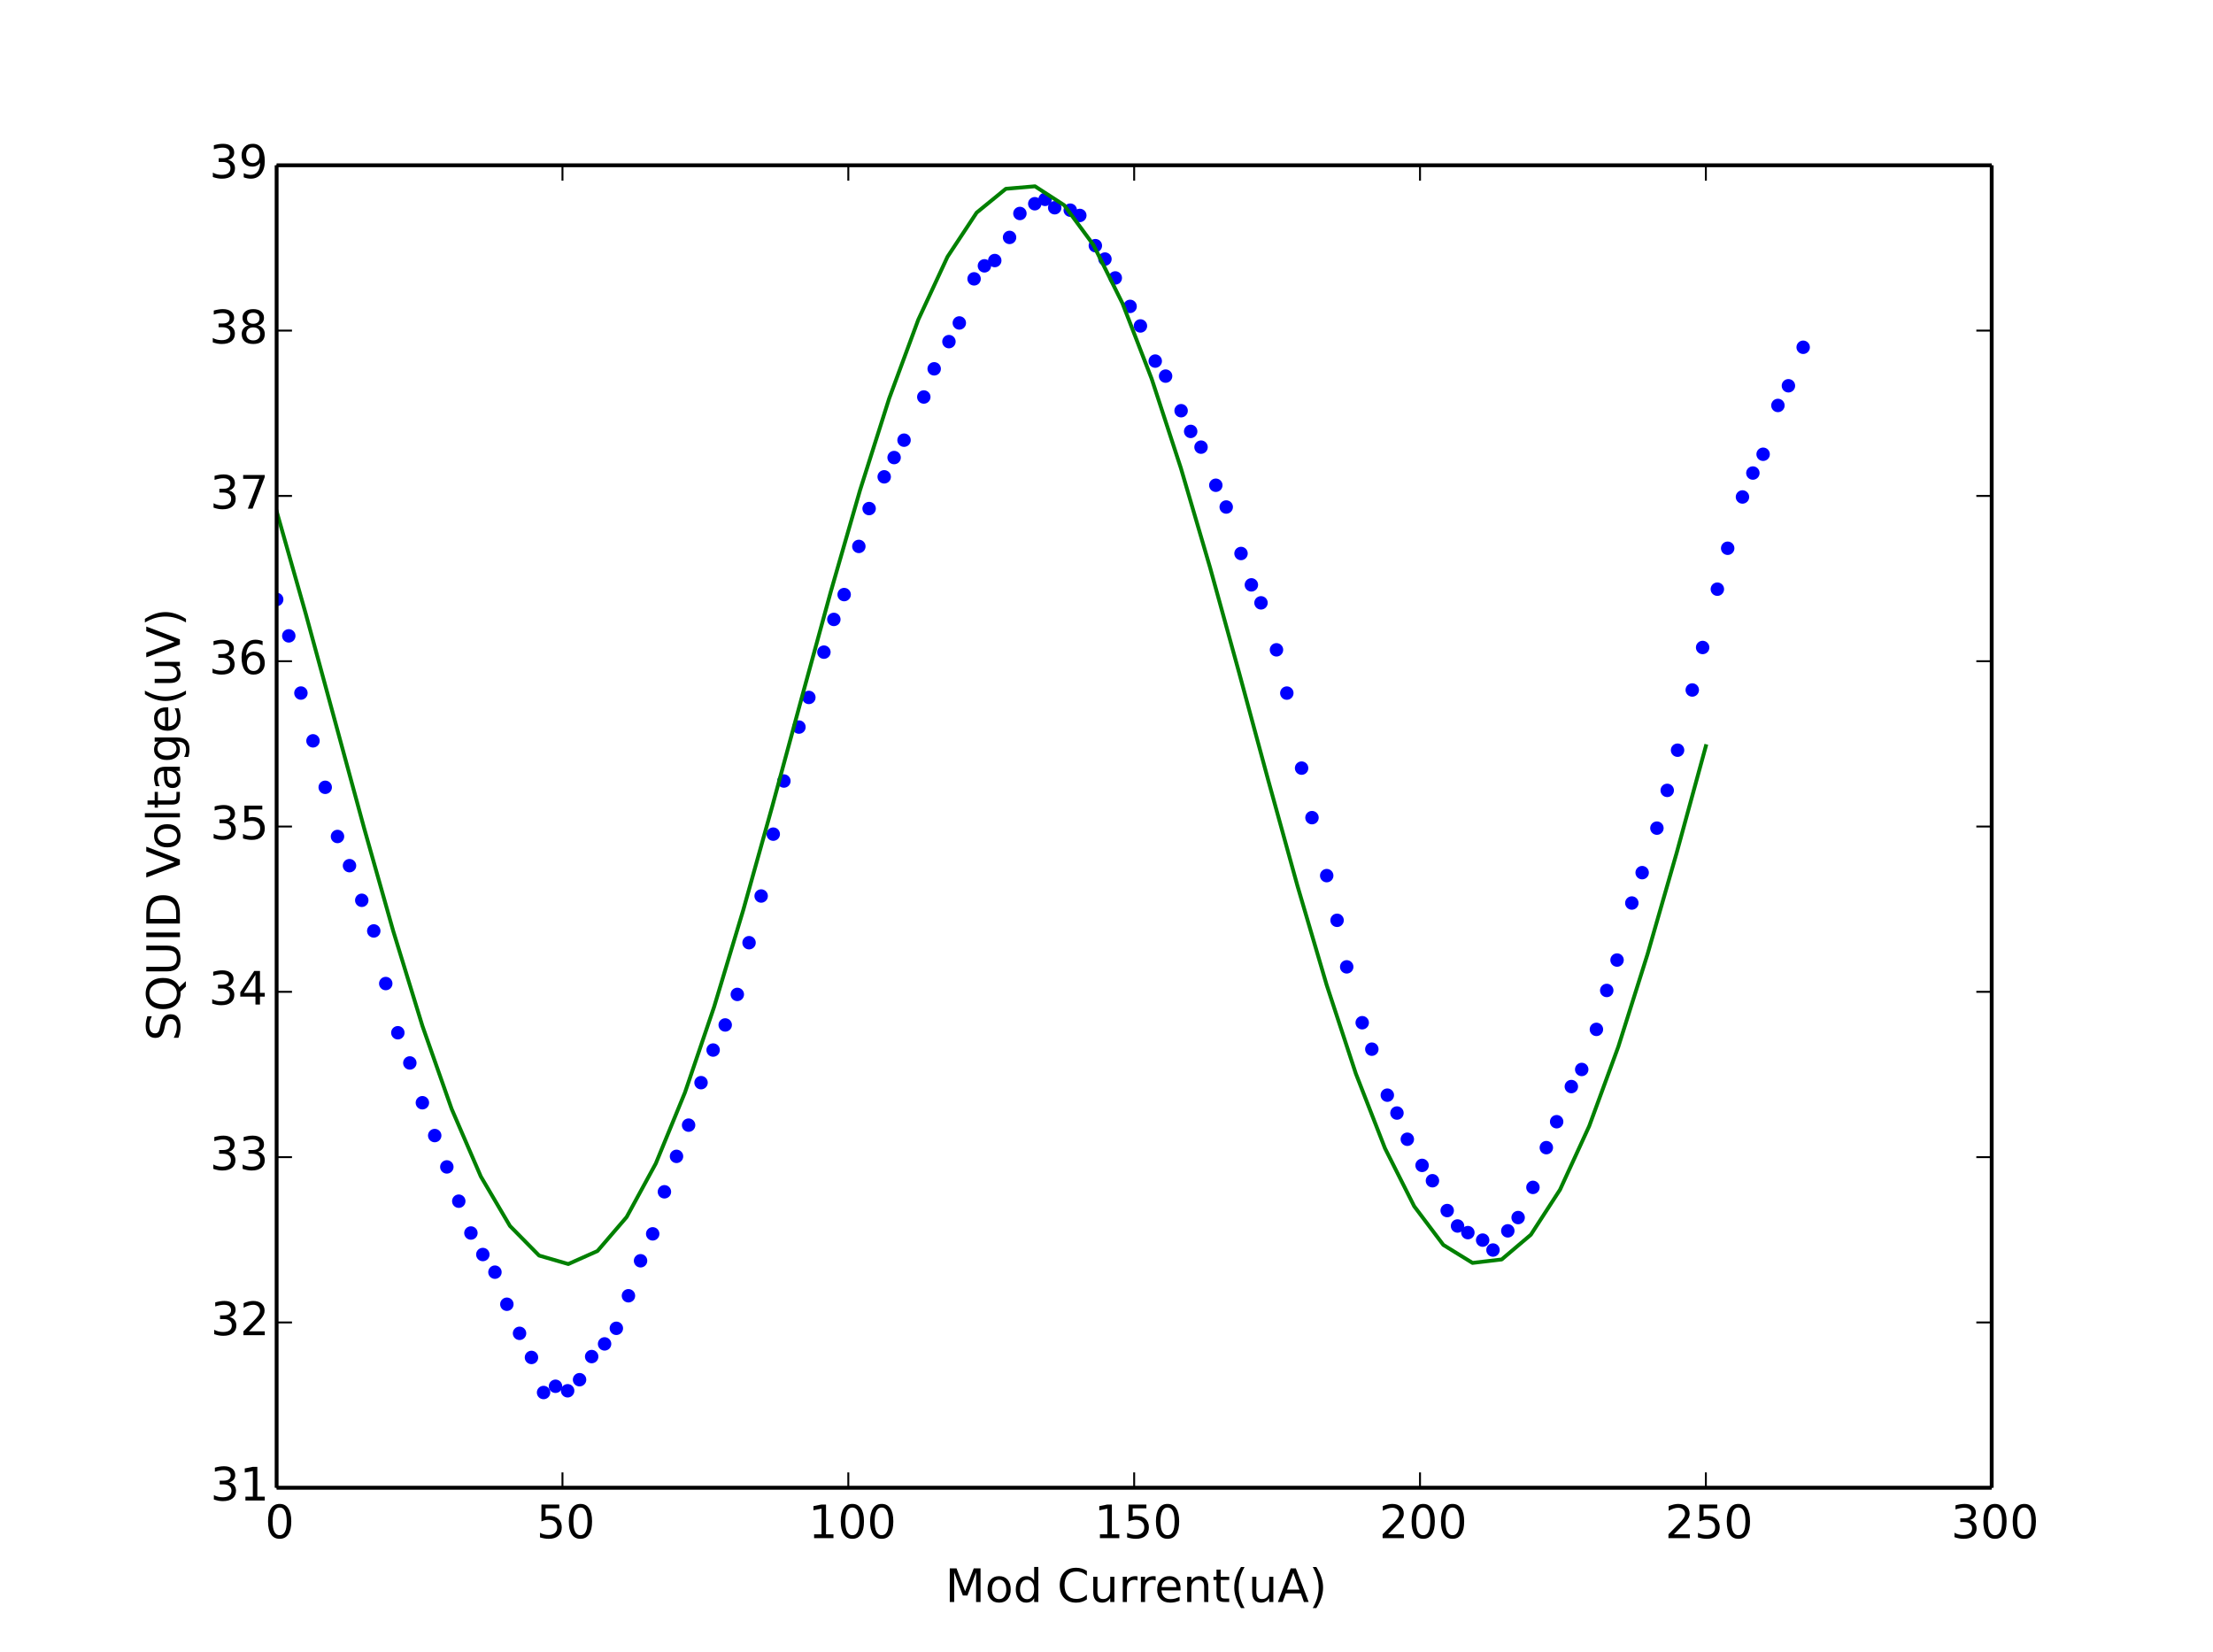 <?xml version="1.0" encoding="utf-8" standalone="no"?>
<!DOCTYPE svg PUBLIC "-//W3C//DTD SVG 1.1//EN"
  "http://www.w3.org/Graphics/SVG/1.1/DTD/svg11.dtd">
<!-- Created with matplotlib (http://matplotlib.org/) -->
<svg height="430pt" version="1.1" viewBox="0 0 576 430" width="576pt" xmlns="http://www.w3.org/2000/svg" xmlns:xlink="http://www.w3.org/1999/xlink">
 <defs>
  <style type="text/css">
*{stroke-linecap:butt;stroke-linejoin:round;}
  </style>
 </defs>
 <g id="figure_1">
  <g id="patch_1">
   <path d="
M0 430.2
L576 430.2
L576 0
L0 0
z
" style="fill:#ffffff;"/>
  </g>
  <g id="axes_1">
   <g id="patch_2">
    <path d="
M72 387.18
L518.4 387.18
L518.4 43.02
L72 43.02
z
" style="fill:#ffffff;"/>
   </g>
   <g id="line2d_1">
    <defs>
     <path d="
M0 1.5
C0.398 1.5 0.779 1.342 1.061 1.061
C1.342 0.779 1.5 0.398 1.5 0
C1.5 -0.398 1.342 -0.779 1.061 -1.061
C0.779 -1.342 0.398 -1.5 0 -1.5
C-0.398 -1.5 -0.779 -1.342 -1.061 -1.061
C-1.342 -0.779 -1.5 -0.398 -1.5 0
C-1.5 0.398 -1.342 0.779 -1.061 1.061
C-0.779 1.342 -0.398 1.5 0 1.5
z
" id="m76a7ce5b4a" style="stroke:#0000ff;stroke-width:0.5;"/>
    </defs>
    <g clip-path="url(#p8092a36277)">
     <use style="fill:#0000ff;stroke:#0000ff;stroke-width:0.5;" x="72.018" xlink:href="#m76a7ce5b4a" y="156.008"/>
     <use style="fill:#0000ff;stroke:#0000ff;stroke-width:0.5;" x="75.165" xlink:href="#m76a7ce5b4a" y="165.482"/>
     <use style="fill:#0000ff;stroke:#0000ff;stroke-width:0.5;" x="78.322" xlink:href="#m76a7ce5b4a" y="180.365"/>
     <use style="fill:#0000ff;stroke:#0000ff;stroke-width:0.5;" x="81.466" xlink:href="#m76a7ce5b4a" y="192.799"/>
     <use style="fill:#0000ff;stroke:#0000ff;stroke-width:0.5;" x="84.646" xlink:href="#m76a7ce5b4a" y="204.894"/>
     <use style="fill:#0000ff;stroke:#0000ff;stroke-width:0.5;" x="87.844" xlink:href="#m76a7ce5b4a" y="217.691"/>
     <use style="fill:#0000ff;stroke:#0000ff;stroke-width:0.5;" x="90.968" xlink:href="#m76a7ce5b4a" y="225.287"/>
     <use style="fill:#0000ff;stroke:#0000ff;stroke-width:0.5;" x="94.159" xlink:href="#m76a7ce5b4a" y="234.296"/>
     <use style="fill:#0000ff;stroke:#0000ff;stroke-width:0.5;" x="97.283" xlink:href="#m76a7ce5b4a" y="242.272"/>
     <use style="fill:#0000ff;stroke:#0000ff;stroke-width:0.5;" x="100.404" xlink:href="#m76a7ce5b4a" y="255.965"/>
     <use style="fill:#0000ff;stroke:#0000ff;stroke-width:0.5;" x="103.551" xlink:href="#m76a7ce5b4a" y="268.767"/>
     <use style="fill:#0000ff;stroke:#0000ff;stroke-width:0.5;" x="106.671" xlink:href="#m76a7ce5b4a" y="276.627"/>
     <use style="fill:#0000ff;stroke:#0000ff;stroke-width:0.5;" x="109.937" xlink:href="#m76a7ce5b4a" y="286.982"/>
     <use style="fill:#0000ff;stroke:#0000ff;stroke-width:0.5;" x="113.147" xlink:href="#m76a7ce5b4a" y="295.526"/>
     <use style="fill:#0000ff;stroke:#0000ff;stroke-width:0.5;" x="116.304" xlink:href="#m76a7ce5b4a" y="303.685"/>
     <use style="fill:#0000ff;stroke:#0000ff;stroke-width:0.5;" x="119.409" xlink:href="#m76a7ce5b4a" y="312.603"/>
     <use style="fill:#0000ff;stroke:#0000ff;stroke-width:0.5;" x="122.568" xlink:href="#m76a7ce5b4a" y="320.888"/>
     <use style="fill:#0000ff;stroke:#0000ff;stroke-width:0.5;" x="125.673" xlink:href="#m76a7ce5b4a" y="326.484"/>
     <use style="fill:#0000ff;stroke:#0000ff;stroke-width:0.5;" x="128.824" xlink:href="#m76a7ce5b4a" y="331.075"/>
     <use style="fill:#0000ff;stroke:#0000ff;stroke-width:0.5;" x="131.927" xlink:href="#m76a7ce5b4a" y="339.424"/>
     <use style="fill:#0000ff;stroke:#0000ff;stroke-width:0.5;" x="135.226" xlink:href="#m76a7ce5b4a" y="346.992"/>
     <use style="fill:#0000ff;stroke:#0000ff;stroke-width:0.5;" x="138.329" xlink:href="#m76a7ce5b4a" y="353.267"/>
     <use style="fill:#0000ff;stroke:#0000ff;stroke-width:0.5;" x="141.48" xlink:href="#m76a7ce5b4a" y="362.397"/>
     <use style="fill:#0000ff;stroke:#0000ff;stroke-width:0.5;" x="144.587" xlink:href="#m76a7ce5b4a" y="360.771"/>
     <use style="fill:#0000ff;stroke:#0000ff;stroke-width:0.5;" x="147.743" xlink:href="#m76a7ce5b4a" y="361.944"/>
     <use style="fill:#0000ff;stroke:#0000ff;stroke-width:0.5;" x="150.848" xlink:href="#m76a7ce5b4a" y="359.059"/>
     <use style="fill:#0000ff;stroke:#0000ff;stroke-width:0.5;" x="153.998" xlink:href="#m76a7ce5b4a" y="353.043"/>
     <use style="fill:#0000ff;stroke:#0000ff;stroke-width:0.5;" x="157.361" xlink:href="#m76a7ce5b4a" y="349.744"/>
     <use style="fill:#0000ff;stroke:#0000ff;stroke-width:0.5;" x="160.423" xlink:href="#m76a7ce5b4a" y="345.688"/>
     <use style="fill:#0000ff;stroke:#0000ff;stroke-width:0.5;" x="163.572" xlink:href="#m76a7ce5b4a" y="337.218"/>
     <use style="fill:#0000ff;stroke:#0000ff;stroke-width:0.5;" x="166.724" xlink:href="#m76a7ce5b4a" y="328.111"/>
     <use style="fill:#0000ff;stroke:#0000ff;stroke-width:0.5;" x="169.884" xlink:href="#m76a7ce5b4a" y="321.107"/>
     <use style="fill:#0000ff;stroke:#0000ff;stroke-width:0.5;" x="172.935" xlink:href="#m76a7ce5b4a" y="310.16"/>
     <use style="fill:#0000ff;stroke:#0000ff;stroke-width:0.5;" x="176.081" xlink:href="#m76a7ce5b4a" y="300.938"/>
     <use style="fill:#0000ff;stroke:#0000ff;stroke-width:0.5;" x="179.226" xlink:href="#m76a7ce5b4a" y="292.813"/>
     <use style="fill:#0000ff;stroke:#0000ff;stroke-width:0.5;" x="182.465" xlink:href="#m76a7ce5b4a" y="281.758"/>
     <use style="fill:#0000ff;stroke:#0000ff;stroke-width:0.5;" x="185.613" xlink:href="#m76a7ce5b4a" y="273.271"/>
     <use style="fill:#0000ff;stroke:#0000ff;stroke-width:0.5;" x="188.757" xlink:href="#m76a7ce5b4a" y="266.739"/>
     <use style="fill:#0000ff;stroke:#0000ff;stroke-width:0.5;" x="191.907" xlink:href="#m76a7ce5b4a" y="258.792"/>
     <use style="fill:#0000ff;stroke:#0000ff;stroke-width:0.5;" x="194.963" xlink:href="#m76a7ce5b4a" y="245.335"/>
     <use style="fill:#0000ff;stroke:#0000ff;stroke-width:0.5;" x="198.112" xlink:href="#m76a7ce5b4a" y="233.182"/>
     <use style="fill:#0000ff;stroke:#0000ff;stroke-width:0.5;" x="201.262" xlink:href="#m76a7ce5b4a" y="217.082"/>
     <use style="fill:#0000ff;stroke:#0000ff;stroke-width:0.5;" x="204.034" xlink:href="#m76a7ce5b4a" y="203.257"/>
     <use style="fill:#0000ff;stroke:#0000ff;stroke-width:0.5;" x="207.949" xlink:href="#m76a7ce5b4a" y="189.219"/>
     <use style="fill:#0000ff;stroke:#0000ff;stroke-width:0.5;" x="210.529" xlink:href="#m76a7ce5b4a" y="181.503"/>
     <use style="fill:#0000ff;stroke:#0000ff;stroke-width:0.5;" x="214.448" xlink:href="#m76a7ce5b4a" y="169.718"/>
     <use style="fill:#0000ff;stroke:#0000ff;stroke-width:0.5;" x="217.032" xlink:href="#m76a7ce5b4a" y="161.202"/>
     <use style="fill:#0000ff;stroke:#0000ff;stroke-width:0.5;" x="219.716" xlink:href="#m76a7ce5b4a" y="154.738"/>
     <use style="fill:#0000ff;stroke:#0000ff;stroke-width:0.5;" x="223.54" xlink:href="#m76a7ce5b4a" y="142.2"/>
     <use style="fill:#0000ff;stroke:#0000ff;stroke-width:0.5;" x="226.214" xlink:href="#m76a7ce5b4a" y="132.351"/>
     <use style="fill:#0000ff;stroke:#0000ff;stroke-width:0.5;" x="230.139" xlink:href="#m76a7ce5b4a" y="124.095"/>
     <use style="fill:#0000ff;stroke:#0000ff;stroke-width:0.5;" x="232.719" xlink:href="#m76a7ce5b4a" y="119.078"/>
     <use style="fill:#0000ff;stroke:#0000ff;stroke-width:0.5;" x="235.305" xlink:href="#m76a7ce5b4a" y="114.551"/>
     <use style="fill:#0000ff;stroke:#0000ff;stroke-width:0.5;" x="240.448" xlink:href="#m76a7ce5b4a" y="103.317"/>
     <use style="fill:#0000ff;stroke:#0000ff;stroke-width:0.5;" x="243.147" xlink:href="#m76a7ce5b4a" y="95.985"/>
     <use style="fill:#0000ff;stroke:#0000ff;stroke-width:0.5;" x="246.99" xlink:href="#m76a7ce5b4a" y="88.906"/>
     <use style="fill:#0000ff;stroke:#0000ff;stroke-width:0.5;" x="249.691" xlink:href="#m76a7ce5b4a" y="84.045"/>
     <use style="fill:#0000ff;stroke:#0000ff;stroke-width:0.5;" x="253.535" xlink:href="#m76a7ce5b4a" y="72.57"/>
     <use style="fill:#0000ff;stroke:#0000ff;stroke-width:0.5;" x="256.227" xlink:href="#m76a7ce5b4a" y="69.185"/>
     <use style="fill:#0000ff;stroke:#0000ff;stroke-width:0.5;" x="258.915" xlink:href="#m76a7ce5b4a" y="67.806"/>
     <use style="fill:#0000ff;stroke:#0000ff;stroke-width:0.5;" x="262.768" xlink:href="#m76a7ce5b4a" y="61.784"/>
     <use style="fill:#0000ff;stroke:#0000ff;stroke-width:0.5;" x="265.461" xlink:href="#m76a7ce5b4a" y="55.556"/>
     <use style="fill:#0000ff;stroke:#0000ff;stroke-width:0.5;" x="269.331" xlink:href="#m76a7ce5b4a" y="53.022"/>
     <use style="fill:#0000ff;stroke:#0000ff;stroke-width:0.5;" x="272.016" xlink:href="#m76a7ce5b4a" y="51.884"/>
     <use style="fill:#0000ff;stroke:#0000ff;stroke-width:0.5;" x="274.52" xlink:href="#m76a7ce5b4a" y="54.062"/>
     <use style="fill:#0000ff;stroke:#0000ff;stroke-width:0.5;" x="278.567" xlink:href="#m76a7ce5b4a" y="54.694"/>
     <use style="fill:#0000ff;stroke:#0000ff;stroke-width:0.5;" x="281.052" xlink:href="#m76a7ce5b4a" y="56.067"/>
     <use style="fill:#0000ff;stroke:#0000ff;stroke-width:0.5;" x="285.1" xlink:href="#m76a7ce5b4a" y="63.934"/>
     <use style="fill:#0000ff;stroke:#0000ff;stroke-width:0.5;" x="287.595" xlink:href="#m76a7ce5b4a" y="67.421"/>
     <use style="fill:#0000ff;stroke:#0000ff;stroke-width:0.5;" x="290.287" xlink:href="#m76a7ce5b4a" y="72.334"/>
     <use style="fill:#0000ff;stroke:#0000ff;stroke-width:0.5;" x="294.14" xlink:href="#m76a7ce5b4a" y="79.735"/>
     <use style="fill:#0000ff;stroke:#0000ff;stroke-width:0.5;" x="296.828" xlink:href="#m76a7ce5b4a" y="84.826"/>
     <use style="fill:#0000ff;stroke:#0000ff;stroke-width:0.5;" x="300.687" xlink:href="#m76a7ce5b4a" y="93.973"/>
     <use style="fill:#0000ff;stroke:#0000ff;stroke-width:0.5;" x="303.382" xlink:href="#m76a7ce5b4a" y="97.881"/>
     <use style="fill:#0000ff;stroke:#0000ff;stroke-width:0.5;" x="307.418" xlink:href="#m76a7ce5b4a" y="106.885"/>
     <use style="fill:#0000ff;stroke:#0000ff;stroke-width:0.5;" x="309.909" xlink:href="#m76a7ce5b4a" y="112.269"/>
     <use style="fill:#0000ff;stroke:#0000ff;stroke-width:0.5;" x="312.605" xlink:href="#m76a7ce5b4a" y="116.366"/>
     <use style="fill:#0000ff;stroke:#0000ff;stroke-width:0.5;" x="316.453" xlink:href="#m76a7ce5b4a" y="126.283"/>
     <use style="fill:#0000ff;stroke:#0000ff;stroke-width:0.5;" x="319.16" xlink:href="#m76a7ce5b4a" y="131.948"/>
     <use style="fill:#0000ff;stroke:#0000ff;stroke-width:0.5;" x="323.011" xlink:href="#m76a7ce5b4a" y="144.044"/>
     <use style="fill:#0000ff;stroke:#0000ff;stroke-width:0.5;" x="325.707" xlink:href="#m76a7ce5b4a" y="152.209"/>
     <use style="fill:#0000ff;stroke:#0000ff;stroke-width:0.5;" x="328.212" xlink:href="#m76a7ce5b4a" y="156.887"/>
     <use style="fill:#0000ff;stroke:#0000ff;stroke-width:0.5;" x="332.242" xlink:href="#m76a7ce5b4a" y="169.113"/>
     <use style="fill:#0000ff;stroke:#0000ff;stroke-width:0.5;" x="334.935" xlink:href="#m76a7ce5b4a" y="180.376"/>
     <use style="fill:#0000ff;stroke:#0000ff;stroke-width:0.5;" x="338.779" xlink:href="#m76a7ce5b4a" y="199.9"/>
     <use style="fill:#0000ff;stroke:#0000ff;stroke-width:0.5;" x="341.483" xlink:href="#m76a7ce5b4a" y="212.789"/>
     <use style="fill:#0000ff;stroke:#0000ff;stroke-width:0.5;" x="345.317" xlink:href="#m76a7ce5b4a" y="227.878"/>
     <use style="fill:#0000ff;stroke:#0000ff;stroke-width:0.5;" x="348.016" xlink:href="#m76a7ce5b4a" y="239.507"/>
     <use style="fill:#0000ff;stroke:#0000ff;stroke-width:0.5;" x="350.523" xlink:href="#m76a7ce5b4a" y="251.62"/>
     <use style="fill:#0000ff;stroke:#0000ff;stroke-width:0.5;" x="354.556" xlink:href="#m76a7ce5b4a" y="266.157"/>
     <use style="fill:#0000ff;stroke:#0000ff;stroke-width:0.5;" x="357.059" xlink:href="#m76a7ce5b4a" y="273.041"/>
     <use style="fill:#0000ff;stroke:#0000ff;stroke-width:0.5;" x="361.092" xlink:href="#m76a7ce5b4a" y="285.01"/>
     <use style="fill:#0000ff;stroke:#0000ff;stroke-width:0.5;" x="363.601" xlink:href="#m76a7ce5b4a" y="289.664"/>
     <use style="fill:#0000ff;stroke:#0000ff;stroke-width:0.5;" x="366.297" xlink:href="#m76a7ce5b4a" y="296.484"/>
     <use style="fill:#0000ff;stroke:#0000ff;stroke-width:0.5;" x="370.14" xlink:href="#m76a7ce5b4a" y="303.288"/>
     <use style="fill:#0000ff;stroke:#0000ff;stroke-width:0.5;" x="372.837" xlink:href="#m76a7ce5b4a" y="307.281"/>
     <use style="fill:#0000ff;stroke:#0000ff;stroke-width:0.5;" x="376.676" xlink:href="#m76a7ce5b4a" y="315.044"/>
     <use style="fill:#0000ff;stroke:#0000ff;stroke-width:0.5;" x="379.367" xlink:href="#m76a7ce5b4a" y="319.06"/>
     <use style="fill:#0000ff;stroke:#0000ff;stroke-width:0.5;" x="382.059" xlink:href="#m76a7ce5b4a" y="320.784"/>
     <use style="fill:#0000ff;stroke:#0000ff;stroke-width:0.5;" x="385.904" xlink:href="#m76a7ce5b4a" y="322.737"/>
     <use style="fill:#0000ff;stroke:#0000ff;stroke-width:0.5;" x="388.598" xlink:href="#m76a7ce5b4a" y="325.317"/>
     <use style="fill:#0000ff;stroke:#0000ff;stroke-width:0.5;" x="392.452" xlink:href="#m76a7ce5b4a" y="320.325"/>
     <use style="fill:#0000ff;stroke:#0000ff;stroke-width:0.5;" x="395.139" xlink:href="#m76a7ce5b4a" y="316.866"/>
     <use style="fill:#0000ff;stroke:#0000ff;stroke-width:0.5;" x="398.992" xlink:href="#m76a7ce5b4a" y="309.011"/>
     <use style="fill:#0000ff;stroke:#0000ff;stroke-width:0.5;" x="402.481" xlink:href="#m76a7ce5b4a" y="298.668"/>
     <use style="fill:#0000ff;stroke:#0000ff;stroke-width:0.5;" x="405.166" xlink:href="#m76a7ce5b4a" y="291.922"/>
     <use style="fill:#0000ff;stroke:#0000ff;stroke-width:0.5;" x="408.988" xlink:href="#m76a7ce5b4a" y="282.774"/>
     <use style="fill:#0000ff;stroke:#0000ff;stroke-width:0.5;" x="411.688" xlink:href="#m76a7ce5b4a" y="278.322"/>
     <use style="fill:#0000ff;stroke:#0000ff;stroke-width:0.5;" x="415.514" xlink:href="#m76a7ce5b4a" y="267.892"/>
     <use style="fill:#0000ff;stroke:#0000ff;stroke-width:0.5;" x="418.204" xlink:href="#m76a7ce5b4a" y="257.762"/>
     <use style="fill:#0000ff;stroke:#0000ff;stroke-width:0.5;" x="420.888" xlink:href="#m76a7ce5b4a" y="249.85"/>
     <use style="fill:#0000ff;stroke:#0000ff;stroke-width:0.5;" x="424.733" xlink:href="#m76a7ce5b4a" y="235.008"/>
     <use style="fill:#0000ff;stroke:#0000ff;stroke-width:0.5;" x="427.421" xlink:href="#m76a7ce5b4a" y="227.102"/>
     <use style="fill:#0000ff;stroke:#0000ff;stroke-width:0.5;" x="431.263" xlink:href="#m76a7ce5b4a" y="215.518"/>
     <use style="fill:#0000ff;stroke:#0000ff;stroke-width:0.5;" x="433.945" xlink:href="#m76a7ce5b4a" y="205.693"/>
     <use style="fill:#0000ff;stroke:#0000ff;stroke-width:0.5;" x="436.637" xlink:href="#m76a7ce5b4a" y="195.235"/>
     <use style="fill:#0000ff;stroke:#0000ff;stroke-width:0.5;" x="440.461" xlink:href="#m76a7ce5b4a" y="179.566"/>
     <use style="fill:#0000ff;stroke:#0000ff;stroke-width:0.5;" x="443.163" xlink:href="#m76a7ce5b4a" y="168.504"/>
     <use style="fill:#0000ff;stroke:#0000ff;stroke-width:0.5;" x="446.994" xlink:href="#m76a7ce5b4a" y="153.329"/>
     <use style="fill:#0000ff;stroke:#0000ff;stroke-width:0.5;" x="449.682" xlink:href="#m76a7ce5b4a" y="142.682"/>
     <use style="fill:#0000ff;stroke:#0000ff;stroke-width:0.5;" x="453.529" xlink:href="#m76a7ce5b4a" y="129.334"/>
     <use style="fill:#0000ff;stroke:#0000ff;stroke-width:0.5;" x="456.237" xlink:href="#m76a7ce5b4a" y="123.106"/>
     <use style="fill:#0000ff;stroke:#0000ff;stroke-width:0.5;" x="458.906" xlink:href="#m76a7ce5b4a" y="118.216"/>
     <use style="fill:#0000ff;stroke:#0000ff;stroke-width:0.5;" x="462.757" xlink:href="#m76a7ce5b4a" y="105.517"/>
     <use style="fill:#0000ff;stroke:#0000ff;stroke-width:0.5;" x="465.49" xlink:href="#m76a7ce5b4a" y="100.397"/>
     <use style="fill:#0000ff;stroke:#0000ff;stroke-width:0.5;" x="469.329" xlink:href="#m76a7ce5b4a" y="90.376"/>
    </g>
   </g>
   <g id="line2d_2">
    <path clip-path="url(#p8092a36277)" d="
M72 133.057
L79.592 159.772
L87.184 187.632
L94.775 215.528
L102.367 242.349
L109.959 267.029
L117.551 288.586
L125.143 306.161
L132.735 319.056
L140.327 326.757
L147.918 328.958
L155.51 325.572
L163.102 316.732
L170.694 302.792
L178.286 284.305
L185.878 262.007
L193.469 236.786
L201.061 209.644
L208.653 181.662
L216.245 153.954
L223.837 127.621
L231.429 103.712
L239.02 83.178
L246.612 66.836
L254.204 55.336
L261.796 49.136
L269.388 48.482
L276.98 53.401
L284.571 63.697
L292.163 78.959
L299.755 98.582
L307.347 121.783
L314.939 147.641
L322.531 175.125
L330.122 203.143
L337.714 230.579
L345.306 256.342
L352.898 279.407
L360.49 298.856
L368.082 313.916
L375.673 323.986
L383.265 328.666
L390.857 327.77
L398.449 321.334
L406.041 309.614
L413.633 293.076
L421.224 272.378
L428.816 248.343
L436.408 221.929
L444 194.186" style="fill:none;stroke:#008000;stroke-linecap:square;"/>
   </g>
   <g id="matplotlib.axis_1">
    <g id="xtick_1">
     <g id="line2d_3">
      <defs>
       <path d="
M0 0
L0 -4" id="m93b0483c22" style="stroke:#000000;stroke-width:0.5;"/>
      </defs>
      <g>
       <use style="stroke:#000000;stroke-width:0.5;" x="72.0" xlink:href="#m93b0483c22" y="387.18"/>
      </g>
     </g>
     <g id="line2d_4">
      <defs>
       <path d="
M0 0
L0 4" id="m741efc42ff" style="stroke:#000000;stroke-width:0.5;"/>
      </defs>
      <g>
       <use style="stroke:#000000;stroke-width:0.5;" x="72.0" xlink:href="#m741efc42ff" y="43.02"/>
      </g>
     </g>
     <g id="text_1">
      <!-- 0 -->
      <defs>
       <path d="
M31.781 66.406
Q24.172 66.406 20.328 58.906
Q16.5 51.422 16.5 36.375
Q16.5 21.391 20.328 13.891
Q24.172 6.391 31.781 6.391
Q39.453 6.391 43.281 13.891
Q47.125 21.391 47.125 36.375
Q47.125 51.422 43.281 58.906
Q39.453 66.406 31.781 66.406
M31.781 74.219
Q44.047 74.219 50.516 64.516
Q56.984 54.828 56.984 36.375
Q56.984 17.969 50.516 8.266
Q44.047 -1.422 31.781 -1.422
Q19.531 -1.422 13.062 8.266
Q6.594 17.969 6.594 36.375
Q6.594 54.828 13.062 64.516
Q19.531 74.219 31.781 74.219" id="BitstreamVeraSans-Roman-30"/>
      </defs>
      <g transform="translate(68.977 400.298)scale(0.12 -0.12)">
       <use xlink:href="#BitstreamVeraSans-Roman-30"/>
      </g>
     </g>
    </g>
    <g id="xtick_2">
     <g id="line2d_5">
      <g>
       <use style="stroke:#000000;stroke-width:0.5;" x="146.4" xlink:href="#m93b0483c22" y="387.18"/>
      </g>
     </g>
     <g id="line2d_6">
      <g>
       <use style="stroke:#000000;stroke-width:0.5;" x="146.4" xlink:href="#m741efc42ff" y="43.02"/>
      </g>
     </g>
     <g id="text_2">
      <!-- 50 -->
      <defs>
       <path d="
M10.797 72.906
L49.516 72.906
L49.516 64.594
L19.828 64.594
L19.828 46.734
Q21.969 47.469 24.109 47.828
Q26.266 48.188 28.422 48.188
Q40.625 48.188 47.75 41.5
Q54.891 34.812 54.891 23.391
Q54.891 11.625 47.562 5.094
Q40.234 -1.422 26.906 -1.422
Q22.312 -1.422 17.547 -0.641
Q12.797 0.141 7.719 1.703
L7.719 11.625
Q12.109 9.234 16.797 8.062
Q21.484 6.891 26.703 6.891
Q35.156 6.891 40.078 11.328
Q45.016 15.766 45.016 23.391
Q45.016 31 40.078 35.438
Q35.156 39.891 26.703 39.891
Q22.75 39.891 18.812 39.016
Q14.891 38.141 10.797 36.281
z
" id="BitstreamVeraSans-Roman-35"/>
      </defs>
      <g transform="translate(139.627 400.298)scale(0.12 -0.12)">
       <use xlink:href="#BitstreamVeraSans-Roman-35"/>
       <use x="63.623" xlink:href="#BitstreamVeraSans-Roman-30"/>
      </g>
     </g>
    </g>
    <g id="xtick_3">
     <g id="line2d_7">
      <g>
       <use style="stroke:#000000;stroke-width:0.5;" x="220.8" xlink:href="#m93b0483c22" y="387.18"/>
      </g>
     </g>
     <g id="line2d_8">
      <g>
       <use style="stroke:#000000;stroke-width:0.5;" x="220.8" xlink:href="#m741efc42ff" y="43.02"/>
      </g>
     </g>
     <g id="text_3">
      <!-- 100 -->
      <defs>
       <path d="
M12.406 8.297
L28.516 8.297
L28.516 63.922
L10.984 60.406
L10.984 69.391
L28.422 72.906
L38.281 72.906
L38.281 8.297
L54.391 8.297
L54.391 0
L12.406 0
z
" id="BitstreamVeraSans-Roman-31"/>
      </defs>
      <g transform="translate(210.405 400.298)scale(0.12 -0.12)">
       <use xlink:href="#BitstreamVeraSans-Roman-31"/>
       <use x="63.623" xlink:href="#BitstreamVeraSans-Roman-30"/>
       <use x="127.246" xlink:href="#BitstreamVeraSans-Roman-30"/>
      </g>
     </g>
    </g>
    <g id="xtick_4">
     <g id="line2d_9">
      <g>
       <use style="stroke:#000000;stroke-width:0.5;" x="295.2" xlink:href="#m93b0483c22" y="387.18"/>
      </g>
     </g>
     <g id="line2d_10">
      <g>
       <use style="stroke:#000000;stroke-width:0.5;" x="295.2" xlink:href="#m741efc42ff" y="43.02"/>
      </g>
     </g>
     <g id="text_4">
      <!-- 150 -->
      <g transform="translate(284.805 400.298)scale(0.12 -0.12)">
       <use xlink:href="#BitstreamVeraSans-Roman-31"/>
       <use x="63.623" xlink:href="#BitstreamVeraSans-Roman-35"/>
       <use x="127.246" xlink:href="#BitstreamVeraSans-Roman-30"/>
      </g>
     </g>
    </g>
    <g id="xtick_5">
     <g id="line2d_11">
      <g>
       <use style="stroke:#000000;stroke-width:0.5;" x="369.6" xlink:href="#m93b0483c22" y="387.18"/>
      </g>
     </g>
     <g id="line2d_12">
      <g>
       <use style="stroke:#000000;stroke-width:0.5;" x="369.6" xlink:href="#m741efc42ff" y="43.02"/>
      </g>
     </g>
     <g id="text_5">
      <!-- 200 -->
      <defs>
       <path d="
M19.188 8.297
L53.609 8.297
L53.609 0
L7.328 0
L7.328 8.297
Q12.938 14.109 22.625 23.891
Q32.328 33.688 34.812 36.531
Q39.547 41.844 41.422 45.531
Q43.312 49.219 43.312 52.781
Q43.312 58.594 39.234 62.25
Q35.156 65.922 28.609 65.922
Q23.969 65.922 18.812 64.312
Q13.672 62.703 7.812 59.422
L7.812 69.391
Q13.766 71.781 18.938 73
Q24.125 74.219 28.422 74.219
Q39.75 74.219 46.484 68.547
Q53.219 62.891 53.219 53.422
Q53.219 48.922 51.531 44.891
Q49.859 40.875 45.406 35.406
Q44.188 33.984 37.641 27.219
Q31.109 20.453 19.188 8.297" id="BitstreamVeraSans-Roman-32"/>
      </defs>
      <g transform="translate(358.986 400.298)scale(0.12 -0.12)">
       <use xlink:href="#BitstreamVeraSans-Roman-32"/>
       <use x="63.623" xlink:href="#BitstreamVeraSans-Roman-30"/>
       <use x="127.246" xlink:href="#BitstreamVeraSans-Roman-30"/>
      </g>
     </g>
    </g>
    <g id="xtick_6">
     <g id="line2d_13">
      <g>
       <use style="stroke:#000000;stroke-width:0.5;" x="444.0" xlink:href="#m93b0483c22" y="387.18"/>
      </g>
     </g>
     <g id="line2d_14">
      <g>
       <use style="stroke:#000000;stroke-width:0.5;" x="444.0" xlink:href="#m741efc42ff" y="43.02"/>
      </g>
     </g>
     <g id="text_6">
      <!-- 250 -->
      <g transform="translate(433.386 400.298)scale(0.12 -0.12)">
       <use xlink:href="#BitstreamVeraSans-Roman-32"/>
       <use x="63.623" xlink:href="#BitstreamVeraSans-Roman-35"/>
       <use x="127.246" xlink:href="#BitstreamVeraSans-Roman-30"/>
      </g>
     </g>
    </g>
    <g id="xtick_7">
     <g id="line2d_15">
      <g>
       <use style="stroke:#000000;stroke-width:0.5;" x="518.4" xlink:href="#m93b0483c22" y="387.18"/>
      </g>
     </g>
     <g id="line2d_16">
      <g>
       <use style="stroke:#000000;stroke-width:0.5;" x="518.4" xlink:href="#m741efc42ff" y="43.02"/>
      </g>
     </g>
     <g id="text_7">
      <!-- 300 -->
      <defs>
       <path d="
M40.578 39.312
Q47.656 37.797 51.625 33
Q55.609 28.219 55.609 21.188
Q55.609 10.406 48.188 4.484
Q40.766 -1.422 27.094 -1.422
Q22.516 -1.422 17.656 -0.516
Q12.797 0.391 7.625 2.203
L7.625 11.719
Q11.719 9.328 16.594 8.109
Q21.484 6.891 26.812 6.891
Q36.078 6.891 40.938 10.547
Q45.797 14.203 45.797 21.188
Q45.797 27.641 41.281 31.266
Q36.766 34.906 28.719 34.906
L20.219 34.906
L20.219 43.016
L29.109 43.016
Q36.375 43.016 40.234 45.922
Q44.094 48.828 44.094 54.297
Q44.094 59.906 40.109 62.906
Q36.141 65.922 28.719 65.922
Q24.656 65.922 20.016 65.031
Q15.375 64.156 9.812 62.312
L9.812 71.094
Q15.438 72.656 20.344 73.438
Q25.25 74.219 29.594 74.219
Q40.828 74.219 47.359 69.109
Q53.906 64.016 53.906 55.328
Q53.906 49.266 50.438 45.094
Q46.969 40.922 40.578 39.312" id="BitstreamVeraSans-Roman-33"/>
      </defs>
      <g transform="translate(507.803 400.298)scale(0.12 -0.12)">
       <use xlink:href="#BitstreamVeraSans-Roman-33"/>
       <use x="63.623" xlink:href="#BitstreamVeraSans-Roman-30"/>
       <use x="127.246" xlink:href="#BitstreamVeraSans-Roman-30"/>
      </g>
     </g>
    </g>
    <g id="text_8">
     <!-- Mod Current(uA) -->
     <defs>
      <path id="BitstreamVeraSans-Roman-20"/>
      <path d="
M9.812 72.906
L24.516 72.906
L43.109 23.297
L61.812 72.906
L76.516 72.906
L76.516 0
L66.891 0
L66.891 64.016
L48.094 14.016
L38.188 14.016
L19.391 64.016
L19.391 0
L9.812 0
z
" id="BitstreamVeraSans-Roman-4d"/>
      <path d="
M54.891 33.016
L54.891 0
L45.906 0
L45.906 32.719
Q45.906 40.484 42.875 44.328
Q39.844 48.188 33.797 48.188
Q26.516 48.188 22.312 43.547
Q18.109 38.922 18.109 30.906
L18.109 0
L9.078 0
L9.078 54.688
L18.109 54.688
L18.109 46.188
Q21.344 51.125 25.703 53.562
Q30.078 56 35.797 56
Q45.219 56 50.047 50.172
Q54.891 44.344 54.891 33.016" id="BitstreamVeraSans-Roman-6e"/>
      <path d="
M31 75.875
Q24.469 64.656 21.281 53.656
Q18.109 42.672 18.109 31.391
Q18.109 20.125 21.312 9.062
Q24.516 -2 31 -13.188
L23.188 -13.188
Q15.875 -1.703 12.234 9.375
Q8.594 20.453 8.594 31.391
Q8.594 42.281 12.203 53.312
Q15.828 64.359 23.188 75.875
z
" id="BitstreamVeraSans-Roman-28"/>
      <path d="
M30.609 48.391
Q23.391 48.391 19.188 42.75
Q14.984 37.109 14.984 27.297
Q14.984 17.484 19.156 11.844
Q23.344 6.203 30.609 6.203
Q37.797 6.203 41.984 11.859
Q46.188 17.531 46.188 27.297
Q46.188 37.016 41.984 42.703
Q37.797 48.391 30.609 48.391
M30.609 56
Q42.328 56 49.016 48.375
Q55.719 40.766 55.719 27.297
Q55.719 13.875 49.016 6.219
Q42.328 -1.422 30.609 -1.422
Q18.844 -1.422 12.172 6.219
Q5.516 13.875 5.516 27.297
Q5.516 40.766 12.172 48.375
Q18.844 56 30.609 56" id="BitstreamVeraSans-Roman-6f"/>
      <path d="
M8.016 75.875
L15.828 75.875
Q23.141 64.359 26.781 53.312
Q30.422 42.281 30.422 31.391
Q30.422 20.453 26.781 9.375
Q23.141 -1.703 15.828 -13.188
L8.016 -13.188
Q14.5 -2 17.703 9.062
Q20.906 20.125 20.906 31.391
Q20.906 42.672 17.703 53.656
Q14.5 64.656 8.016 75.875" id="BitstreamVeraSans-Roman-29"/>
      <path d="
M64.406 67.281
L64.406 56.891
Q59.422 61.531 53.781 63.812
Q48.141 66.109 41.797 66.109
Q29.297 66.109 22.656 58.469
Q16.016 50.828 16.016 36.375
Q16.016 21.969 22.656 14.328
Q29.297 6.688 41.797 6.688
Q48.141 6.688 53.781 8.984
Q59.422 11.281 64.406 15.922
L64.406 5.609
Q59.234 2.094 53.438 0.328
Q47.656 -1.422 41.219 -1.422
Q24.656 -1.422 15.125 8.703
Q5.609 18.844 5.609 36.375
Q5.609 53.953 15.125 64.078
Q24.656 74.219 41.219 74.219
Q47.75 74.219 53.531 72.484
Q59.328 70.75 64.406 67.281" id="BitstreamVeraSans-Roman-43"/>
      <path d="
M34.188 63.188
L20.797 26.906
L47.609 26.906
z

M28.609 72.906
L39.797 72.906
L67.578 0
L57.328 0
L50.688 18.703
L17.828 18.703
L11.188 0
L0.781 0
z
" id="BitstreamVeraSans-Roman-41"/>
      <path d="
M56.203 29.594
L56.203 25.203
L14.891 25.203
Q15.484 15.922 20.484 11.062
Q25.484 6.203 34.422 6.203
Q39.594 6.203 44.453 7.469
Q49.312 8.734 54.109 11.281
L54.109 2.781
Q49.266 0.734 44.188 -0.344
Q39.109 -1.422 33.891 -1.422
Q20.797 -1.422 13.156 6.188
Q5.516 13.812 5.516 26.812
Q5.516 40.234 12.766 48.109
Q20.016 56 32.328 56
Q43.359 56 49.781 48.891
Q56.203 41.797 56.203 29.594
M47.219 32.234
Q47.125 39.594 43.094 43.984
Q39.062 48.391 32.422 48.391
Q24.906 48.391 20.391 44.141
Q15.875 39.891 15.188 32.172
z
" id="BitstreamVeraSans-Roman-65"/>
      <path d="
M45.406 46.391
L45.406 75.984
L54.391 75.984
L54.391 0
L45.406 0
L45.406 8.203
Q42.578 3.328 38.25 0.953
Q33.938 -1.422 27.875 -1.422
Q17.969 -1.422 11.734 6.484
Q5.516 14.406 5.516 27.297
Q5.516 40.188 11.734 48.094
Q17.969 56 27.875 56
Q33.938 56 38.25 53.625
Q42.578 51.266 45.406 46.391
M14.797 27.297
Q14.797 17.391 18.875 11.75
Q22.953 6.109 30.078 6.109
Q37.203 6.109 41.297 11.75
Q45.406 17.391 45.406 27.297
Q45.406 37.203 41.297 42.844
Q37.203 48.484 30.078 48.484
Q22.953 48.484 18.875 42.844
Q14.797 37.203 14.797 27.297" id="BitstreamVeraSans-Roman-64"/>
      <path d="
M18.312 70.219
L18.312 54.688
L36.812 54.688
L36.812 47.703
L18.312 47.703
L18.312 18.016
Q18.312 11.328 20.141 9.422
Q21.969 7.516 27.594 7.516
L36.812 7.516
L36.812 0
L27.594 0
Q17.188 0 13.234 3.875
Q9.281 7.766 9.281 18.016
L9.281 47.703
L2.688 47.703
L2.688 54.688
L9.281 54.688
L9.281 70.219
z
" id="BitstreamVeraSans-Roman-74"/>
      <path d="
M8.5 21.578
L8.5 54.688
L17.484 54.688
L17.484 21.922
Q17.484 14.156 20.5 10.266
Q23.531 6.391 29.594 6.391
Q36.859 6.391 41.078 11.031
Q45.312 15.672 45.312 23.688
L45.312 54.688
L54.297 54.688
L54.297 0
L45.312 0
L45.312 8.406
Q42.047 3.422 37.719 1
Q33.406 -1.422 27.688 -1.422
Q18.266 -1.422 13.375 4.438
Q8.5 10.297 8.5 21.578" id="BitstreamVeraSans-Roman-75"/>
      <path d="
M41.109 46.297
Q39.594 47.172 37.812 47.578
Q36.031 48 33.891 48
Q26.266 48 22.188 43.047
Q18.109 38.094 18.109 28.812
L18.109 0
L9.078 0
L9.078 54.688
L18.109 54.688
L18.109 46.188
Q20.953 51.172 25.484 53.578
Q30.031 56 36.531 56
Q37.453 56 38.578 55.875
Q39.703 55.766 41.062 55.516
z
" id="BitstreamVeraSans-Roman-72"/>
     </defs>
     <g transform="translate(246.031 416.912)scale(0.12 -0.12)">
      <use xlink:href="#BitstreamVeraSans-Roman-4d"/>
      <use x="86.279" xlink:href="#BitstreamVeraSans-Roman-6f"/>
      <use x="147.461" xlink:href="#BitstreamVeraSans-Roman-64"/>
      <use x="210.938" xlink:href="#BitstreamVeraSans-Roman-20"/>
      <use x="242.725" xlink:href="#BitstreamVeraSans-Roman-43"/>
      <use x="312.549" xlink:href="#BitstreamVeraSans-Roman-75"/>
      <use x="375.928" xlink:href="#BitstreamVeraSans-Roman-72"/>
      <use x="415.291" xlink:href="#BitstreamVeraSans-Roman-72"/>
      <use x="454.154" xlink:href="#BitstreamVeraSans-Roman-65"/>
      <use x="515.678" xlink:href="#BitstreamVeraSans-Roman-6e"/>
      <use x="579.057" xlink:href="#BitstreamVeraSans-Roman-74"/>
      <use x="618.266" xlink:href="#BitstreamVeraSans-Roman-28"/>
      <use x="657.279" xlink:href="#BitstreamVeraSans-Roman-75"/>
      <use x="720.658" xlink:href="#BitstreamVeraSans-Roman-41"/>
      <use x="789.066" xlink:href="#BitstreamVeraSans-Roman-29"/>
     </g>
    </g>
   </g>
   <g id="matplotlib.axis_2">
    <g id="ytick_1">
     <g id="line2d_17">
      <defs>
       <path d="
M0 0
L4 0" id="m728421d6d4" style="stroke:#000000;stroke-width:0.5;"/>
      </defs>
      <g>
       <use style="stroke:#000000;stroke-width:0.5;" x="72.0" xlink:href="#m728421d6d4" y="387.18"/>
      </g>
     </g>
     <g id="line2d_18">
      <defs>
       <path d="
M0 0
L-4 0" id="mcb0005524f" style="stroke:#000000;stroke-width:0.5;"/>
      </defs>
      <g>
       <use style="stroke:#000000;stroke-width:0.5;" x="518.4" xlink:href="#mcb0005524f" y="387.18"/>
      </g>
     </g>
     <g id="text_9">
      <!-- 31 -->
      <g transform="translate(54.753 390.491)scale(0.12 -0.12)">
       <use xlink:href="#BitstreamVeraSans-Roman-33"/>
       <use x="63.623" xlink:href="#BitstreamVeraSans-Roman-31"/>
      </g>
     </g>
    </g>
    <g id="ytick_2">
     <g id="line2d_19">
      <g>
       <use style="stroke:#000000;stroke-width:0.5;" x="72.0" xlink:href="#m728421d6d4" y="344.16"/>
      </g>
     </g>
     <g id="line2d_20">
      <g>
       <use style="stroke:#000000;stroke-width:0.5;" x="518.4" xlink:href="#mcb0005524f" y="344.16"/>
      </g>
     </g>
     <g id="text_10">
      <!-- 32 -->
      <g transform="translate(54.847 347.471)scale(0.12 -0.12)">
       <use xlink:href="#BitstreamVeraSans-Roman-33"/>
       <use x="63.623" xlink:href="#BitstreamVeraSans-Roman-32"/>
      </g>
     </g>
    </g>
    <g id="ytick_3">
     <g id="line2d_21">
      <g>
       <use style="stroke:#000000;stroke-width:0.5;" x="72.0" xlink:href="#m728421d6d4" y="301.14"/>
      </g>
     </g>
     <g id="line2d_22">
      <g>
       <use style="stroke:#000000;stroke-width:0.5;" x="518.4" xlink:href="#mcb0005524f" y="301.14"/>
      </g>
     </g>
     <g id="text_11">
      <!-- 33 -->
      <g transform="translate(54.607 304.451)scale(0.12 -0.12)">
       <use xlink:href="#BitstreamVeraSans-Roman-33"/>
       <use x="63.623" xlink:href="#BitstreamVeraSans-Roman-33"/>
      </g>
     </g>
    </g>
    <g id="ytick_4">
     <g id="line2d_23">
      <g>
       <use style="stroke:#000000;stroke-width:0.5;" x="72.0" xlink:href="#m728421d6d4" y="258.12"/>
      </g>
     </g>
     <g id="line2d_24">
      <g>
       <use style="stroke:#000000;stroke-width:0.5;" x="518.4" xlink:href="#mcb0005524f" y="258.12"/>
      </g>
     </g>
     <g id="text_12">
      <!-- 34 -->
      <defs>
       <path d="
M37.797 64.312
L12.891 25.391
L37.797 25.391
z

M35.203 72.906
L47.609 72.906
L47.609 25.391
L58.016 25.391
L58.016 17.188
L47.609 17.188
L47.609 0
L37.797 0
L37.797 17.188
L4.891 17.188
L4.891 26.703
z
" id="BitstreamVeraSans-Roman-34"/>
      </defs>
      <g transform="translate(54.318 261.431)scale(0.12 -0.12)">
       <use xlink:href="#BitstreamVeraSans-Roman-33"/>
       <use x="63.623" xlink:href="#BitstreamVeraSans-Roman-34"/>
      </g>
     </g>
    </g>
    <g id="ytick_5">
     <g id="line2d_25">
      <g>
       <use style="stroke:#000000;stroke-width:0.5;" x="72.0" xlink:href="#m728421d6d4" y="215.1"/>
      </g>
     </g>
     <g id="line2d_26">
      <g>
       <use style="stroke:#000000;stroke-width:0.5;" x="518.4" xlink:href="#mcb0005524f" y="215.1"/>
      </g>
     </g>
     <g id="text_13">
      <!-- 35 -->
      <g transform="translate(54.693 218.411)scale(0.12 -0.12)">
       <use xlink:href="#BitstreamVeraSans-Roman-33"/>
       <use x="63.623" xlink:href="#BitstreamVeraSans-Roman-35"/>
      </g>
     </g>
    </g>
    <g id="ytick_6">
     <g id="line2d_27">
      <g>
       <use style="stroke:#000000;stroke-width:0.5;" x="72.0" xlink:href="#m728421d6d4" y="172.08"/>
      </g>
     </g>
     <g id="line2d_28">
      <g>
       <use style="stroke:#000000;stroke-width:0.5;" x="518.4" xlink:href="#mcb0005524f" y="172.08"/>
      </g>
     </g>
     <g id="text_14">
      <!-- 36 -->
      <defs>
       <path d="
M33.016 40.375
Q26.375 40.375 22.484 35.828
Q18.609 31.297 18.609 23.391
Q18.609 15.531 22.484 10.953
Q26.375 6.391 33.016 6.391
Q39.656 6.391 43.531 10.953
Q47.406 15.531 47.406 23.391
Q47.406 31.297 43.531 35.828
Q39.656 40.375 33.016 40.375
M52.594 71.297
L52.594 62.312
Q48.875 64.062 45.094 64.984
Q41.312 65.922 37.594 65.922
Q27.828 65.922 22.672 59.328
Q17.531 52.734 16.797 39.406
Q19.672 43.656 24.016 45.922
Q28.375 48.188 33.594 48.188
Q44.578 48.188 50.953 41.516
Q57.328 34.859 57.328 23.391
Q57.328 12.156 50.688 5.359
Q44.047 -1.422 33.016 -1.422
Q20.359 -1.422 13.672 8.266
Q6.984 17.969 6.984 36.375
Q6.984 53.656 15.188 63.938
Q23.391 74.219 37.203 74.219
Q40.922 74.219 44.703 73.484
Q48.484 72.75 52.594 71.297" id="BitstreamVeraSans-Roman-36"/>
      </defs>
      <g transform="translate(54.401 175.391)scale(0.12 -0.12)">
       <use xlink:href="#BitstreamVeraSans-Roman-33"/>
       <use x="63.623" xlink:href="#BitstreamVeraSans-Roman-36"/>
      </g>
     </g>
    </g>
    <g id="ytick_7">
     <g id="line2d_29">
      <g>
       <use style="stroke:#000000;stroke-width:0.5;" x="72.0" xlink:href="#m728421d6d4" y="129.06"/>
      </g>
     </g>
     <g id="line2d_30">
      <g>
       <use style="stroke:#000000;stroke-width:0.5;" x="518.4" xlink:href="#mcb0005524f" y="129.06"/>
      </g>
     </g>
     <g id="text_15">
      <!-- 37 -->
      <defs>
       <path d="
M8.203 72.906
L55.078 72.906
L55.078 68.703
L28.609 0
L18.312 0
L43.219 64.594
L8.203 64.594
z
" id="BitstreamVeraSans-Roman-37"/>
      </defs>
      <g transform="translate(54.671 132.371)scale(0.12 -0.12)">
       <use xlink:href="#BitstreamVeraSans-Roman-33"/>
       <use x="63.623" xlink:href="#BitstreamVeraSans-Roman-37"/>
      </g>
     </g>
    </g>
    <g id="ytick_8">
     <g id="line2d_31">
      <g>
       <use style="stroke:#000000;stroke-width:0.5;" x="72.0" xlink:href="#m728421d6d4" y="86.04"/>
      </g>
     </g>
     <g id="line2d_32">
      <g>
       <use style="stroke:#000000;stroke-width:0.5;" x="518.4" xlink:href="#mcb0005524f" y="86.04"/>
      </g>
     </g>
     <g id="text_16">
      <!-- 38 -->
      <defs>
       <path d="
M31.781 34.625
Q24.75 34.625 20.719 30.859
Q16.703 27.094 16.703 20.516
Q16.703 13.922 20.719 10.156
Q24.75 6.391 31.781 6.391
Q38.812 6.391 42.859 10.172
Q46.922 13.969 46.922 20.516
Q46.922 27.094 42.891 30.859
Q38.875 34.625 31.781 34.625
M21.922 38.812
Q15.578 40.375 12.031 44.719
Q8.5 49.078 8.5 55.328
Q8.5 64.062 14.719 69.141
Q20.953 74.219 31.781 74.219
Q42.672 74.219 48.875 69.141
Q55.078 64.062 55.078 55.328
Q55.078 49.078 51.531 44.719
Q48 40.375 41.703 38.812
Q48.828 37.156 52.797 32.312
Q56.781 27.484 56.781 20.516
Q56.781 9.906 50.312 4.234
Q43.844 -1.422 31.781 -1.422
Q19.734 -1.422 13.25 4.234
Q6.781 9.906 6.781 20.516
Q6.781 27.484 10.781 32.312
Q14.797 37.156 21.922 38.812
M18.312 54.391
Q18.312 48.734 21.844 45.562
Q25.391 42.391 31.781 42.391
Q38.141 42.391 41.719 45.562
Q45.312 48.734 45.312 54.391
Q45.312 60.062 41.719 63.234
Q38.141 66.406 31.781 66.406
Q25.391 66.406 21.844 63.234
Q18.312 60.062 18.312 54.391" id="BitstreamVeraSans-Roman-38"/>
      </defs>
      <g transform="translate(54.466 89.351)scale(0.12 -0.12)">
       <use xlink:href="#BitstreamVeraSans-Roman-33"/>
       <use x="63.623" xlink:href="#BitstreamVeraSans-Roman-38"/>
      </g>
     </g>
    </g>
    <g id="ytick_9">
     <g id="line2d_33">
      <g>
       <use style="stroke:#000000;stroke-width:0.5;" x="72.0" xlink:href="#m728421d6d4" y="43.02"/>
      </g>
     </g>
     <g id="line2d_34">
      <g>
       <use style="stroke:#000000;stroke-width:0.5;" x="518.4" xlink:href="#mcb0005524f" y="43.02"/>
      </g>
     </g>
     <g id="text_17">
      <!-- 39 -->
      <defs>
       <path d="
M10.984 1.516
L10.984 10.5
Q14.703 8.734 18.5 7.812
Q22.312 6.891 25.984 6.891
Q35.75 6.891 40.891 13.453
Q46.047 20.016 46.781 33.406
Q43.953 29.203 39.594 26.953
Q35.25 24.703 29.984 24.703
Q19.047 24.703 12.672 31.312
Q6.297 37.938 6.297 49.422
Q6.297 60.641 12.938 67.422
Q19.578 74.219 30.609 74.219
Q43.266 74.219 49.922 64.516
Q56.594 54.828 56.594 36.375
Q56.594 19.141 48.406 8.859
Q40.234 -1.422 26.422 -1.422
Q22.703 -1.422 18.891 -0.688
Q15.094 0.047 10.984 1.516
M30.609 32.422
Q37.25 32.422 41.125 36.953
Q45.016 41.5 45.016 49.422
Q45.016 57.281 41.125 61.844
Q37.25 66.406 30.609 66.406
Q23.969 66.406 20.094 61.844
Q16.219 57.281 16.219 49.422
Q16.219 41.5 20.094 36.953
Q23.969 32.422 30.609 32.422" id="BitstreamVeraSans-Roman-39"/>
      </defs>
      <g transform="translate(54.489 46.331)scale(0.12 -0.12)">
       <use xlink:href="#BitstreamVeraSans-Roman-33"/>
       <use x="63.623" xlink:href="#BitstreamVeraSans-Roman-39"/>
      </g>
     </g>
    </g>
    <g id="text_18">
     <!-- SQUID Voltage(uV) -->
     <defs>
      <path d="
M9.422 75.984
L18.406 75.984
L18.406 0
L9.422 0
z
" id="BitstreamVeraSans-Roman-6c"/>
      <path d="
M39.406 66.219
Q28.656 66.219 22.328 58.203
Q16.016 50.203 16.016 36.375
Q16.016 22.609 22.328 14.594
Q28.656 6.594 39.406 6.594
Q50.141 6.594 56.422 14.594
Q62.703 22.609 62.703 36.375
Q62.703 50.203 56.422 58.203
Q50.141 66.219 39.406 66.219
M53.219 1.312
L66.219 -12.891
L54.297 -12.891
L43.5 -1.219
Q41.891 -1.312 41.031 -1.359
Q40.188 -1.422 39.406 -1.422
Q24.031 -1.422 14.812 8.859
Q5.609 19.141 5.609 36.375
Q5.609 53.656 14.812 63.938
Q24.031 74.219 39.406 74.219
Q54.734 74.219 63.906 63.938
Q73.094 53.656 73.094 36.375
Q73.094 23.688 67.984 14.641
Q62.891 5.609 53.219 1.312" id="BitstreamVeraSans-Roman-51"/>
      <path d="
M19.672 64.797
L19.672 8.109
L31.594 8.109
Q46.688 8.109 53.688 14.938
Q60.688 21.781 60.688 36.531
Q60.688 51.172 53.688 57.984
Q46.688 64.797 31.594 64.797
z

M9.812 72.906
L30.078 72.906
Q51.266 72.906 61.172 64.094
Q71.094 55.281 71.094 36.531
Q71.094 17.672 61.125 8.828
Q51.172 0 30.078 0
L9.812 0
z
" id="BitstreamVeraSans-Roman-44"/>
      <path d="
M8.688 72.906
L18.609 72.906
L18.609 28.609
Q18.609 16.891 22.844 11.734
Q27.094 6.594 36.625 6.594
Q46.094 6.594 50.344 11.734
Q54.594 16.891 54.594 28.609
L54.594 72.906
L64.5 72.906
L64.5 27.391
Q64.5 13.141 57.438 5.859
Q50.391 -1.422 36.625 -1.422
Q22.797 -1.422 15.734 5.859
Q8.688 13.141 8.688 27.391
z
" id="BitstreamVeraSans-Roman-55"/>
      <path d="
M28.609 0
L0.781 72.906
L11.078 72.906
L34.188 11.531
L57.328 72.906
L67.578 72.906
L39.797 0
z
" id="BitstreamVeraSans-Roman-56"/>
      <path d="
M9.812 72.906
L19.672 72.906
L19.672 0
L9.812 0
z
" id="BitstreamVeraSans-Roman-49"/>
      <path d="
M34.281 27.484
Q23.391 27.484 19.188 25
Q14.984 22.516 14.984 16.5
Q14.984 11.719 18.141 8.906
Q21.297 6.109 26.703 6.109
Q34.188 6.109 38.703 11.406
Q43.219 16.703 43.219 25.484
L43.219 27.484
z

M52.203 31.203
L52.203 0
L43.219 0
L43.219 8.297
Q40.141 3.328 35.547 0.953
Q30.953 -1.422 24.312 -1.422
Q15.922 -1.422 10.953 3.297
Q6 8.016 6 15.922
Q6 25.141 12.172 29.828
Q18.359 34.516 30.609 34.516
L43.219 34.516
L43.219 35.406
Q43.219 41.609 39.141 45
Q35.062 48.391 27.688 48.391
Q23 48.391 18.547 47.266
Q14.109 46.141 10.016 43.891
L10.016 52.203
Q14.938 54.109 19.578 55.047
Q24.219 56 28.609 56
Q40.484 56 46.344 49.844
Q52.203 43.703 52.203 31.203" id="BitstreamVeraSans-Roman-61"/>
      <path d="
M45.406 27.984
Q45.406 37.75 41.375 43.109
Q37.359 48.484 30.078 48.484
Q22.859 48.484 18.828 43.109
Q14.797 37.75 14.797 27.984
Q14.797 18.266 18.828 12.891
Q22.859 7.516 30.078 7.516
Q37.359 7.516 41.375 12.891
Q45.406 18.266 45.406 27.984
M54.391 6.781
Q54.391 -7.172 48.188 -13.984
Q42 -20.797 29.203 -20.797
Q24.469 -20.797 20.266 -20.094
Q16.062 -19.391 12.109 -17.922
L12.109 -9.188
Q16.062 -11.328 19.922 -12.344
Q23.781 -13.375 27.781 -13.375
Q36.625 -13.375 41.016 -8.766
Q45.406 -4.156 45.406 5.172
L45.406 9.625
Q42.625 4.781 38.281 2.391
Q33.938 0 27.875 0
Q17.828 0 11.672 7.656
Q5.516 15.328 5.516 27.984
Q5.516 40.672 11.672 48.328
Q17.828 56 27.875 56
Q33.938 56 38.281 53.609
Q42.625 51.219 45.406 46.391
L45.406 54.688
L54.391 54.688
z
" id="BitstreamVeraSans-Roman-67"/>
      <path d="
M53.516 70.516
L53.516 60.891
Q47.906 63.578 42.922 64.891
Q37.938 66.219 33.297 66.219
Q25.25 66.219 20.875 63.094
Q16.5 59.969 16.5 54.203
Q16.5 49.359 19.406 46.891
Q22.312 44.438 30.422 42.922
L36.375 41.703
Q47.406 39.594 52.656 34.297
Q57.906 29 57.906 20.125
Q57.906 9.516 50.797 4.047
Q43.703 -1.422 29.984 -1.422
Q24.812 -1.422 18.969 -0.25
Q13.141 0.922 6.891 3.219
L6.891 13.375
Q12.891 10.016 18.656 8.297
Q24.422 6.594 29.984 6.594
Q38.422 6.594 43.016 9.906
Q47.609 13.234 47.609 19.391
Q47.609 24.75 44.312 27.781
Q41.016 30.812 33.5 32.328
L27.484 33.5
Q16.453 35.688 11.516 40.375
Q6.594 45.062 6.594 53.422
Q6.594 63.094 13.406 68.656
Q20.219 74.219 32.172 74.219
Q37.312 74.219 42.625 73.281
Q47.953 72.359 53.516 70.516" id="BitstreamVeraSans-Roman-53"/>
     </defs>
     <g transform="translate(46.822 270.901)rotate(-90.0)scale(0.12 -0.12)">
      <use xlink:href="#BitstreamVeraSans-Roman-53"/>
      <use x="63.477" xlink:href="#BitstreamVeraSans-Roman-51"/>
      <use x="142.188" xlink:href="#BitstreamVeraSans-Roman-55"/>
      <use x="215.381" xlink:href="#BitstreamVeraSans-Roman-49"/>
      <use x="244.873" xlink:href="#BitstreamVeraSans-Roman-44"/>
      <use x="321.875" xlink:href="#BitstreamVeraSans-Roman-20"/>
      <use x="353.662" xlink:href="#BitstreamVeraSans-Roman-56"/>
      <use x="414.32" xlink:href="#BitstreamVeraSans-Roman-6f"/>
      <use x="475.502" xlink:href="#BitstreamVeraSans-Roman-6c"/>
      <use x="503.285" xlink:href="#BitstreamVeraSans-Roman-74"/>
      <use x="542.494" xlink:href="#BitstreamVeraSans-Roman-61"/>
      <use x="603.773" xlink:href="#BitstreamVeraSans-Roman-67"/>
      <use x="667.25" xlink:href="#BitstreamVeraSans-Roman-65"/>
      <use x="728.773" xlink:href="#BitstreamVeraSans-Roman-28"/>
      <use x="767.787" xlink:href="#BitstreamVeraSans-Roman-75"/>
      <use x="831.166" xlink:href="#BitstreamVeraSans-Roman-56"/>
      <use x="899.574" xlink:href="#BitstreamVeraSans-Roman-29"/>
     </g>
    </g>
   </g>
   <g id="patch_3">
    <path d="
M72 43.02
L518.4 43.02" style="fill:none;stroke:#000000;"/>
   </g>
   <g id="patch_4">
    <path d="
M518.4 387.18
L518.4 43.02" style="fill:none;stroke:#000000;"/>
   </g>
   <g id="patch_5">
    <path d="
M72 387.18
L518.4 387.18" style="fill:none;stroke:#000000;"/>
   </g>
   <g id="patch_6">
    <path d="
M72 387.18
L72 43.02" style="fill:none;stroke:#000000;"/>
   </g>
  </g>
 </g>
 <defs>
  <clipPath id="p8092a36277">
   <rect height="344.16" width="446.4" x="72.0" y="43.02"/>
  </clipPath>
 </defs>
</svg>
